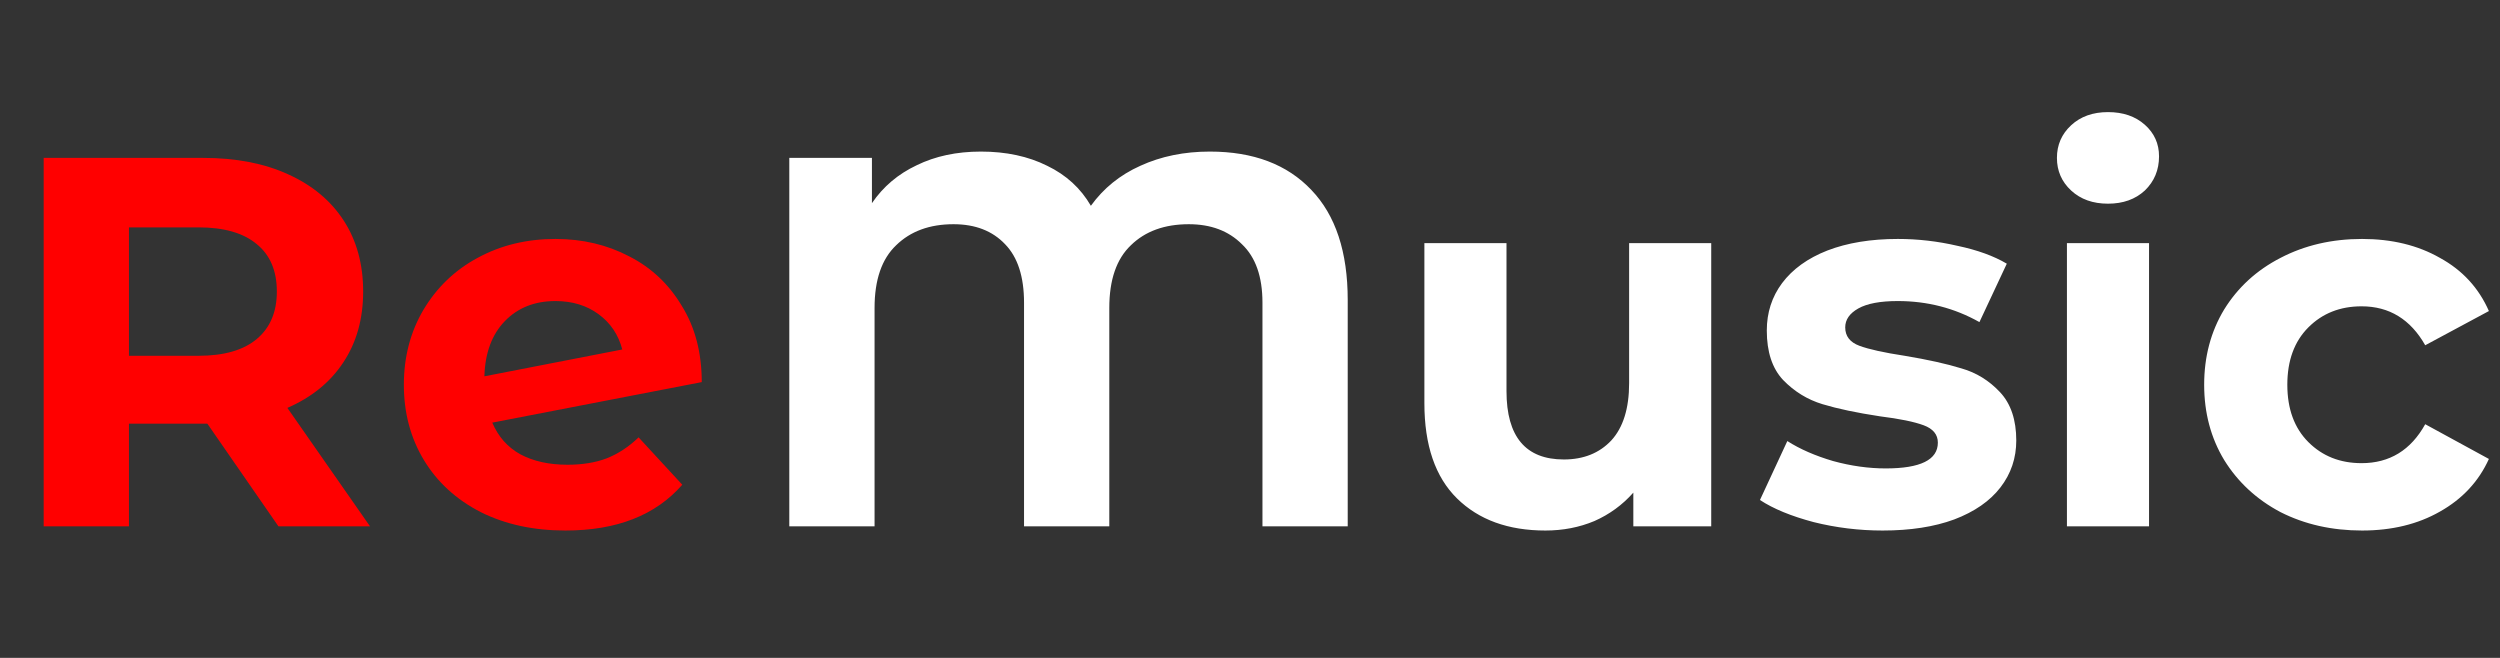 <svg width="57" height="15" viewBox="0 0 57 15" fill="none" xmlns="http://www.w3.org/2000/svg">
<rect x="0" y="0" width="57" height="15" fill="#333333" stroke="none"/>
<path d="M6.348 12L4.728 9.66H4.632H2.94V12H0.996V3.6H4.632C5.376 3.6 6.02 3.724 6.564 3.972C7.116 4.22 7.54 4.572 7.836 5.028C8.132 5.484 8.28 6.024 8.28 6.648C8.28 7.272 8.128 7.812 7.824 8.268C7.528 8.716 7.104 9.06 6.552 9.3L8.436 12H6.348ZM6.312 6.648C6.312 6.176 6.16 5.816 5.856 5.568C5.552 5.312 5.108 5.184 4.524 5.184H2.94V8.112H4.524C5.108 8.112 5.552 7.984 5.856 7.728C6.16 7.472 6.312 7.112 6.312 6.648ZM12.94 10.596C13.276 10.596 13.572 10.548 13.828 10.452C14.092 10.348 14.336 10.188 14.56 9.972L15.556 11.052C14.948 11.748 14.06 12.096 12.892 12.096C12.164 12.096 11.52 11.956 10.96 11.676C10.4 11.388 9.968 10.992 9.664 10.488C9.36 9.984 9.208 9.412 9.208 8.772C9.208 8.14 9.356 7.572 9.652 7.068C9.956 6.556 10.368 6.16 10.888 5.88C11.416 5.592 12.008 5.448 12.664 5.448C13.28 5.448 13.84 5.58 14.344 5.844C14.848 6.1 15.248 6.476 15.544 6.972C15.848 7.46 16 8.04 16 8.712L11.224 9.636C11.36 9.956 11.572 10.196 11.86 10.356C12.156 10.516 12.516 10.596 12.94 10.596ZM12.664 6.864C12.192 6.864 11.808 7.016 11.512 7.32C11.216 7.624 11.06 8.044 11.044 8.58L14.188 7.968C14.1 7.632 13.92 7.364 13.648 7.164C13.376 6.964 13.048 6.864 12.664 6.864Z" fill="#FF0000"/>
<path d="M27.584 3.456C28.576 3.456 29.348 3.748 29.9 4.332C30.452 4.908 30.728 5.744 30.728 6.84V12H28.784V6.9C28.784 6.308 28.628 5.864 28.316 5.568C28.012 5.264 27.608 5.112 27.104 5.112C26.552 5.112 26.112 5.272 25.784 5.592C25.456 5.904 25.292 6.38 25.292 7.02V12H23.348V6.9C23.348 6.308 23.204 5.864 22.916 5.568C22.628 5.264 22.236 5.112 21.74 5.112C21.196 5.112 20.76 5.272 20.432 5.592C20.104 5.904 19.94 6.38 19.94 7.02V12H17.996V3.6H19.88V4.632C20.136 4.256 20.476 3.968 20.9 3.768C21.324 3.56 21.812 3.456 22.364 3.456C22.94 3.456 23.444 3.564 23.876 3.78C24.308 3.988 24.64 4.292 24.872 4.692C25.16 4.292 25.536 3.988 26 3.78C26.472 3.564 27 3.456 27.584 3.456ZM39.016 5.544V12H37.24V11.232C36.992 11.512 36.696 11.728 36.352 11.88C36.008 12.024 35.636 12.096 35.236 12.096C34.388 12.096 33.716 11.852 33.22 11.364C32.724 10.876 32.476 10.152 32.476 9.192V5.544H34.348V8.916C34.348 9.956 34.784 10.476 35.656 10.476C36.104 10.476 36.464 10.332 36.736 10.044C37.008 9.748 37.144 9.312 37.144 8.736V5.544H39.016ZM42.923 12.096C42.387 12.096 41.863 12.032 41.351 11.904C40.839 11.768 40.431 11.6 40.127 11.4L40.751 10.056C41.039 10.24 41.387 10.392 41.795 10.512C42.203 10.624 42.603 10.68 42.995 10.68C43.787 10.68 44.183 10.484 44.183 10.092C44.183 9.908 44.075 9.776 43.859 9.696C43.643 9.616 43.311 9.548 42.863 9.492C42.335 9.412 41.899 9.32 41.555 9.216C41.211 9.112 40.911 8.928 40.655 8.664C40.407 8.4 40.283 8.024 40.283 7.536C40.283 7.128 40.399 6.768 40.631 6.456C40.871 6.136 41.215 5.888 41.663 5.712C42.119 5.536 42.655 5.448 43.271 5.448C43.727 5.448 44.179 5.5 44.627 5.604C45.083 5.7 45.459 5.836 45.755 6.012L45.131 7.344C44.563 7.024 43.943 6.864 43.271 6.864C42.871 6.864 42.571 6.92 42.371 7.032C42.171 7.144 42.071 7.288 42.071 7.464C42.071 7.664 42.179 7.804 42.395 7.884C42.611 7.964 42.955 8.04 43.427 8.112C43.955 8.2 44.387 8.296 44.723 8.4C45.059 8.496 45.351 8.676 45.599 8.94C45.847 9.204 45.971 9.572 45.971 10.044C45.971 10.444 45.851 10.8 45.611 11.112C45.371 11.424 45.019 11.668 44.555 11.844C44.099 12.012 43.555 12.096 42.923 12.096ZM47.126 5.544H48.998V12H47.126V5.544ZM48.062 4.644C47.718 4.644 47.438 4.544 47.222 4.344C47.006 4.144 46.898 3.896 46.898 3.6C46.898 3.304 47.006 3.056 47.222 2.856C47.438 2.656 47.718 2.556 48.062 2.556C48.406 2.556 48.686 2.652 48.902 2.844C49.118 3.036 49.226 3.276 49.226 3.564C49.226 3.876 49.118 4.136 48.902 4.344C48.686 4.544 48.406 4.644 48.062 4.644ZM53.855 12.096C53.167 12.096 52.547 11.956 51.995 11.676C51.451 11.388 51.023 10.992 50.711 10.488C50.407 9.984 50.255 9.412 50.255 8.772C50.255 8.132 50.407 7.56 50.711 7.056C51.023 6.552 51.451 6.16 51.995 5.88C52.547 5.592 53.167 5.448 53.855 5.448C54.535 5.448 55.127 5.592 55.631 5.88C56.143 6.16 56.515 6.564 56.747 7.092L55.295 7.872C54.959 7.28 54.475 6.984 53.843 6.984C53.355 6.984 52.951 7.144 52.631 7.464C52.311 7.784 52.151 8.22 52.151 8.772C52.151 9.324 52.311 9.76 52.631 10.08C52.951 10.4 53.355 10.56 53.843 10.56C54.483 10.56 54.967 10.264 55.295 9.672L56.747 10.464C56.515 10.976 56.143 11.376 55.631 11.664C55.127 11.952 54.535 12.096 53.855 12.096Z" fill="white"/>
</svg>
